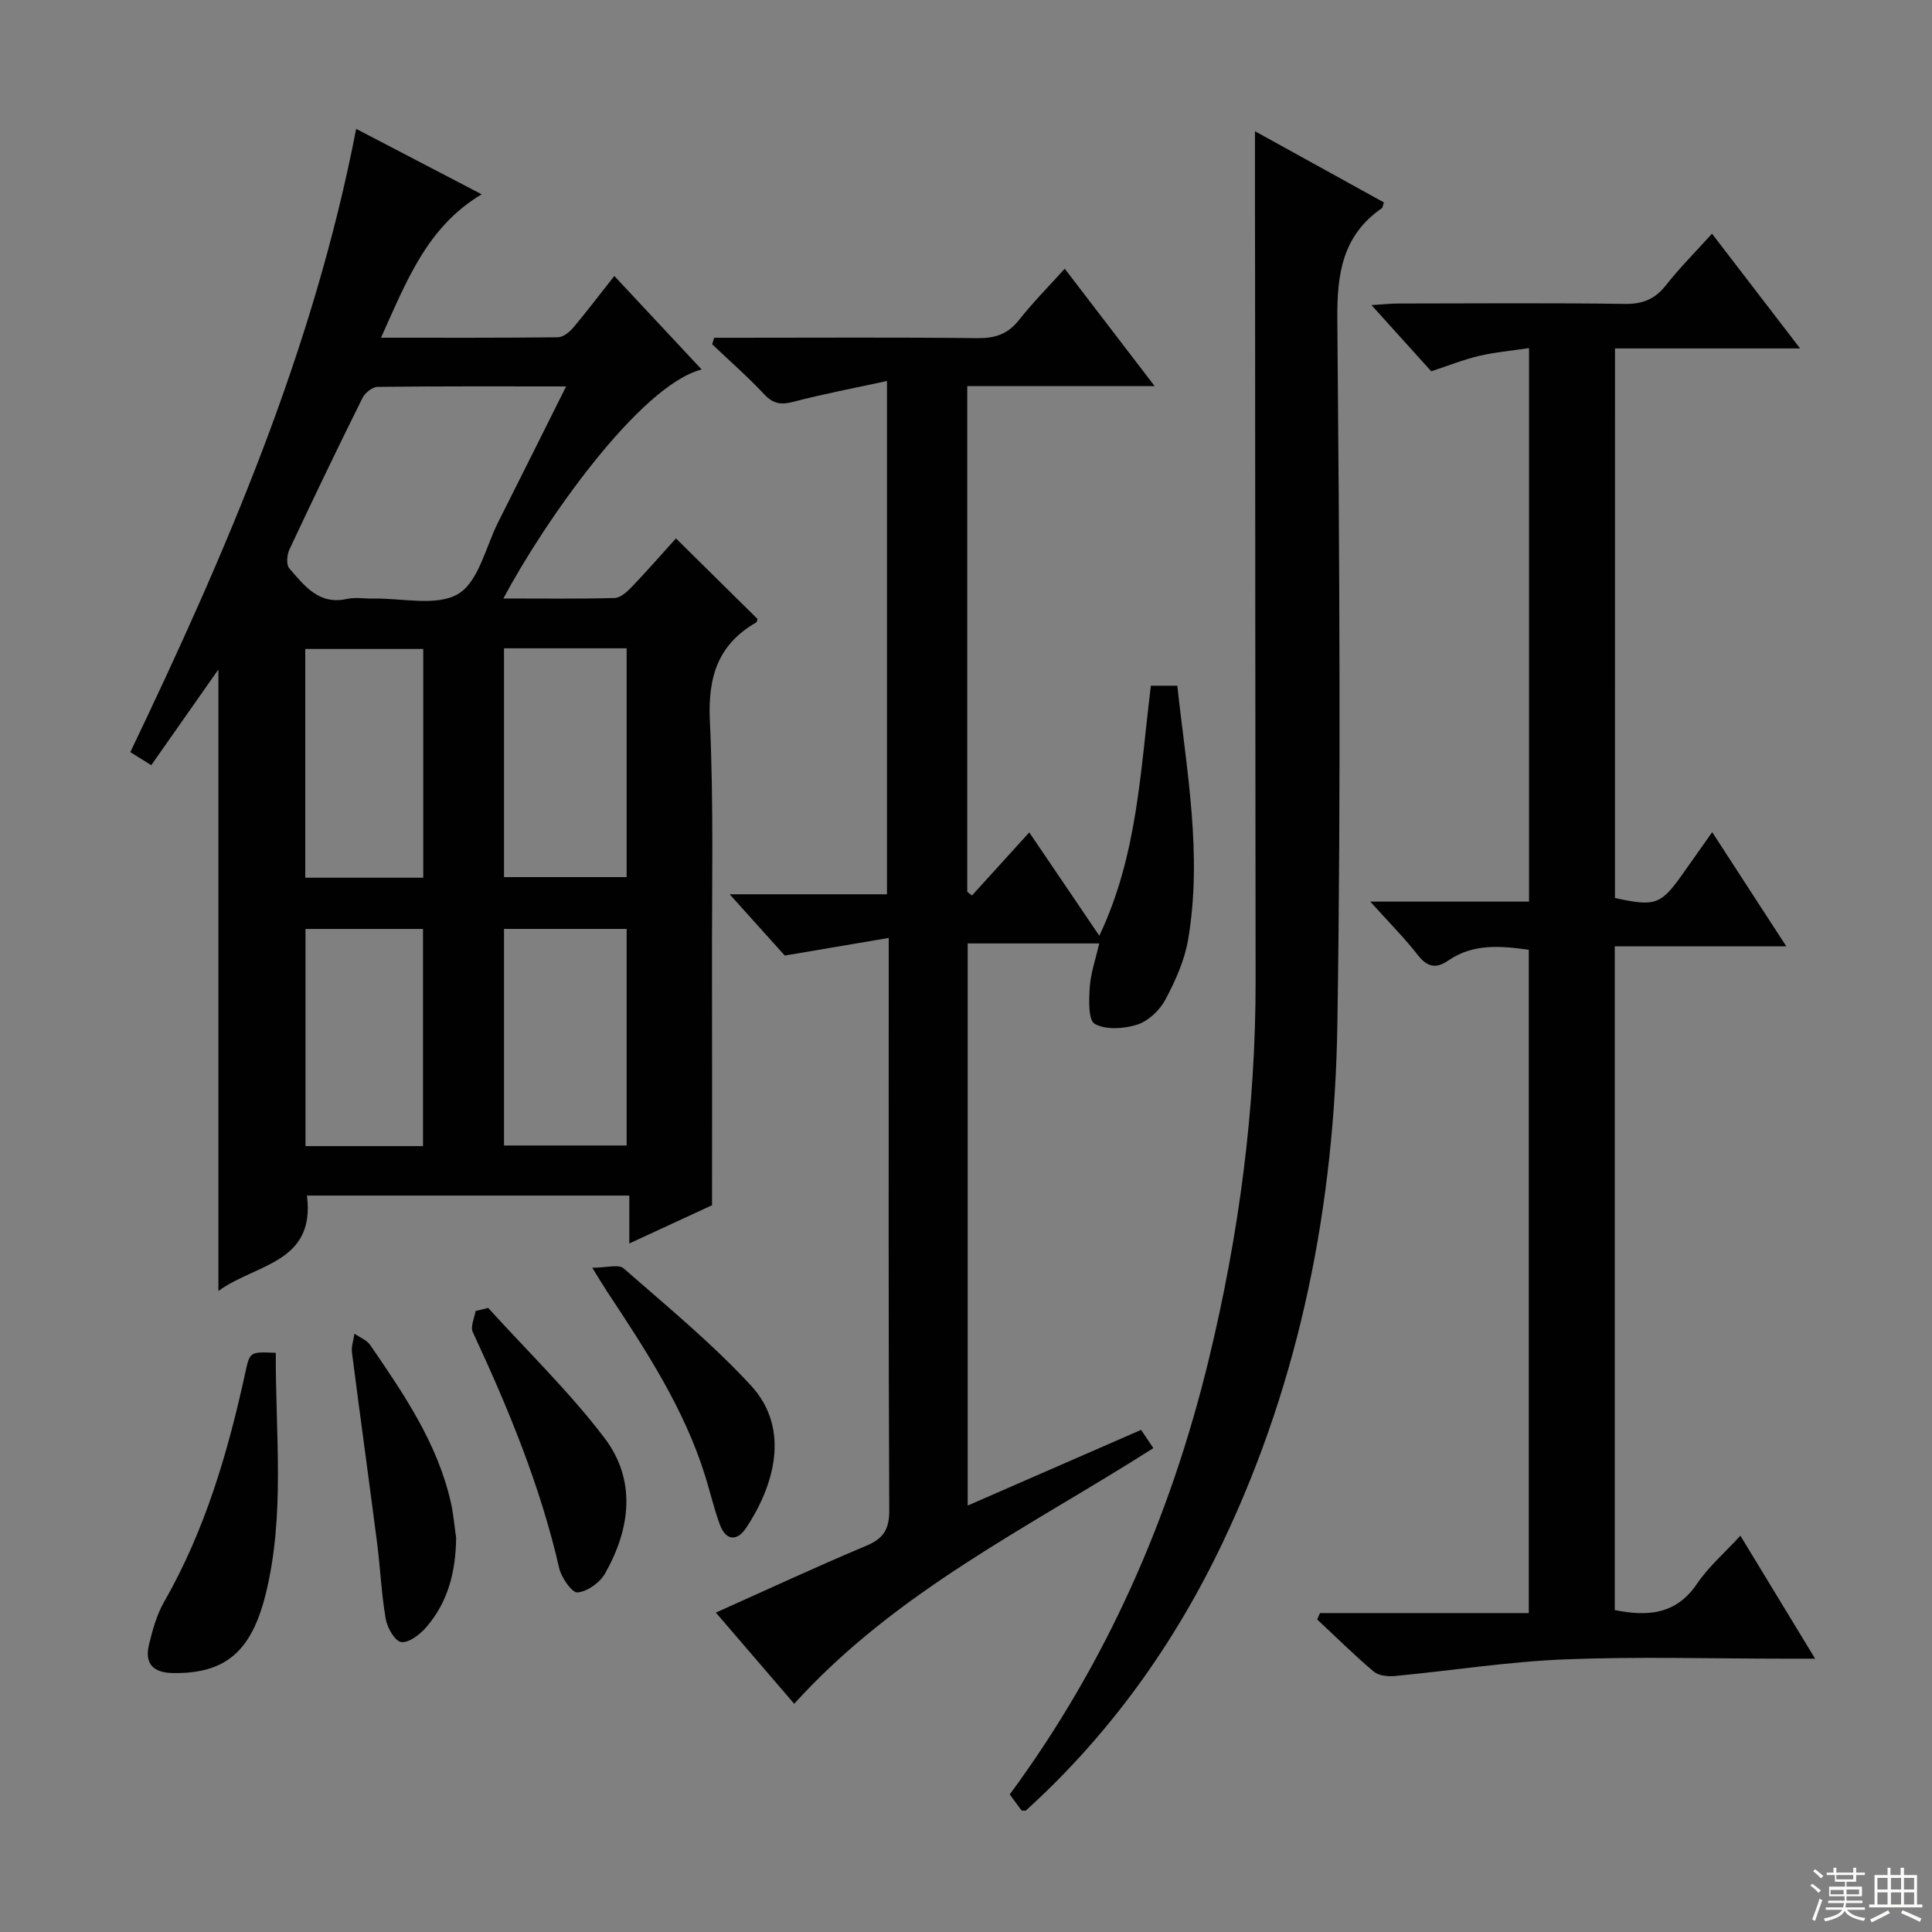 <svg enable-background="new 0 0 400 400" viewBox="0 0 400 400" xmlns="http://www.w3.org/2000/svg"><rect x="0" y="0" width="400" height="400" fill="#808080" stroke="none"/><g fill="#010102"><path d="m45.22 138.6c-4.65 6.63-9.18 13.09-13.9 19.82-1.65-1.03-2.87-1.78-4.34-2.7 19.78-41.33 37.88-83.12 46.76-129.04 8.82 4.6 17.41 9.08 25.99 13.55-11.33 6.72-15.59 18.08-20.85 29.69 12.7 0 24.65.05 36.6-.09 1.07-.01 2.37-1.02 3.14-1.92 2.78-3.29 5.38-6.74 8.57-10.77 6.09 6.52 12.01 12.87 18.08 19.36-12.85 3.3-32.69 31.66-41.05 47.41 7.87 0 15.45.1 23.01-.1 1.21-.03 2.58-1.26 3.54-2.26 3.2-3.35 6.25-6.84 9.18-10.08 5.76 5.69 11.29 11.16 16.88 16.67-.06.18-.08.63-.28.74-7.94 4.57-10 11.32-9.58 20.34.81 17.29.4 34.63.44 51.96.04 15.77.01 31.55.01 48.35-4.48 2.07-10.46 4.84-17.13 7.92 0-3.53 0-6.55 0-9.92-22.63 0-44.67 0-66.74 0 1.81 14.07-10.75 14.15-18.33 19.76 0-43.2 0-85.72 0-128.69zm71.99-58.6c-13.53 0-26.29-.06-39.04.1-1.08.01-2.61 1.25-3.14 2.32-5.15 10.39-10.19 20.84-15.11 31.35-.52 1.1-.68 3.15-.03 3.9 3.12 3.57 6.1 7.64 11.96 6.33 1.74-.39 3.65-.03 5.47-.07 5.96-.12 13.09 1.69 17.55-.97 4.22-2.52 5.68-9.72 8.29-14.89 4.61-9.13 9.16-18.29 14.05-28.07zm-12.86 54.23v47.37h25.39c0-15.98 0-31.57 0-47.37-8.52 0-16.77 0-25.39 0zm-41.15 47.49h24.43c0-15.96 0-31.63 0-47.36-8.34 0-16.36 0-24.43 0zm41.15 10.6v44.84h25.39c0-15.15 0-29.87 0-44.84-8.49 0-16.73 0-25.39 0zm-41.1 44.97h24.33c0-15.15 0-30.01 0-44.96-8.26 0-16.17 0-24.33 0z"/><path d="m183.64 78.88c-6.85 1.49-13.14 2.67-19.3 4.29-2.56.68-4.21.5-6.1-1.52-3.41-3.64-7.18-6.93-10.79-10.37.14-.45.27-.9.41-1.35h4.53c16.66 0 33.33-.11 49.99.08 3.65.04 6.27-.83 8.57-3.73 2.87-3.64 6.16-6.95 9.49-10.65 6.16 8.04 12.08 15.76 18.62 24.31-13.5 0-26.04 0-38.8 0v104.69c.33.26.66.51.98.77 3.79-4.18 7.58-8.36 11.86-13.06 4.87 7.18 9.55 14.09 14.5 21.39 7.92-16.63 8.49-34.19 10.68-51.76h5.47c1.91 17.59 5.24 34.99 2.23 52.61-.74 4.31-2.65 8.54-4.73 12.43-1.16 2.17-3.5 4.39-5.78 5.12-2.74.88-6.49 1.14-8.81-.14-1.37-.76-1.21-5.03-1.03-7.67.21-2.93 1.22-5.8 1.96-8.99-9.08 0-17.99 0-27.24 0v116.38c11.99-5.24 23.82-10.4 35.9-15.67.89 1.33 1.67 2.49 2.54 3.78-25.7 16.37-53.24 29.6-74.36 52.93-5.23-6.09-10.57-12.31-16.22-18.88 10.64-4.76 20.79-9.49 31.11-13.82 3.59-1.51 4.81-3.39 4.79-7.38-.18-37.33-.11-74.65-.11-111.98 0-1.65 0-3.29 0-6.5-7.19 1.22-13.82 2.34-21.52 3.65-2.87-3.19-6.81-7.57-11.41-12.69h32.57c0-35.11 0-69.83 0-106.27z"/><path d="m354.49 172.29c5.1 7.86 9.95 15.33 15.34 23.63-12.22 0-23.71 0-35.51 0v137.43c6.82 1.36 12.7.96 17.06-5.49 2.37-3.51 5.7-6.37 8.95-9.91 5.18 8.52 10.04 16.52 15.47 25.46-2.87 0-4.64 0-6.4 0-15.16 0-30.35-.46-45.49.15-11.73.47-23.39 2.33-35.1 3.44-1.45.14-3.38-.06-4.4-.92-4.05-3.42-7.82-7.17-11.7-10.79.19-.44.38-.88.58-1.32h43.23c0-46.13 0-91.55 0-137.33-5.81-.8-11.49-1.34-16.69 2.24-2.52 1.74-4.35 1.34-6.3-1.16-2.72-3.5-5.88-6.66-9.83-11.05h32.87c0-38.39 0-75.97 0-114.6-3.71.56-7.09.85-10.36 1.62-3.21.76-6.31 2.01-9.89 3.18-3.81-4.22-7.77-8.6-12.37-13.7 2.43-.15 3.99-.33 5.54-.33 15.66-.02 31.33-.14 46.99.08 3.73.05 6.23-1.05 8.49-3.93 2.76-3.52 5.95-6.7 9.48-10.61 6 7.82 11.78 15.34 18.24 23.76-13.29 0-25.62 0-38.32 0 0 38.36 0 76.07-.01 113.78 8.49 1.85 9.54 1.44 14.38-5.49 1.81-2.57 3.63-5.13 5.75-8.14z"/><path d="m259.83 27.17c8.8 4.86 17.77 9.81 26.69 14.74-.23.65-.24 1.06-.43 1.2-8.13 5.63-9.29 13.53-9.21 22.93.42 48.65.77 97.32.01 145.96-.58 37.18-7.55 73.29-23.66 107.2-10.1 21.26-23.59 40.03-40.87 55.68-.57-.04-.81.02-.87-.06-.8-1.06-1.57-2.13-2.43-3.31 20.03-27.16 33.29-57.4 41.21-90.06 6.24-25.77 9.72-51.89 9.69-78.45-.06-48.66-.08-97.31-.11-145.97-.03-9.8-.02-19.61-.02-29.86z"/><path d="m57.1 280.09c-.08 16.88 1.96 33.51-2.08 49.9-2.97 12.06-8.44 16.53-19.15 16.4-4.13-.05-5.99-1.91-5.02-5.9.74-3.02 1.59-6.16 3.12-8.83 8.52-14.87 13.24-31.04 16.85-47.62.92-4.18.93-4.18 6.28-3.95z"/><path d="m101.07 270.79c8.09 8.92 16.81 17.36 24.07 26.91 6.65 8.75 5.4 18.8.12 28.09-1.07 1.88-3.65 3.73-5.69 3.91-1.14.1-3.34-3.06-3.8-5.05-3.91-17.06-10.54-33.08-17.89-48.87-.52-1.12.35-2.88.58-4.34.87-.21 1.74-.43 2.61-.65z"/><path d="m94.44 318.39c-.08 6.9-1.63 13.29-6.22 18.54-1.3 1.49-3.54 3.23-5.14 3.04-1.28-.15-2.9-2.93-3.21-4.75-.91-5.21-1.12-10.53-1.8-15.79-1.69-13.14-3.52-26.27-5.2-39.41-.16-1.25.33-2.59.52-3.89 1.11.77 2.56 1.32 3.27 2.36 6.94 10.14 13.91 20.29 16.68 32.56.55 2.41.74 4.9 1.1 7.34z"/><path d="m122.62 262.47c2.98 0 5.46-.77 6.48.12 8.99 7.87 18.28 15.5 26.36 24.25 8.5 9.21 4.52 21.23-.97 29.48-1.89 2.84-4.21 2.71-5.46-.69-1.2-3.26-1.98-6.67-3.01-9.99-4.35-13.99-12.29-26.08-20.27-38.15-.73-1.09-1.4-2.23-3.13-5.02z"/></g><path d="m374.8 390.4.4-.4c.7.5 1.3 1 1.8 1.4l-.5.5c-.5-.6-1.1-1.1-1.7-1.5zm1 7.3-.6-.3c.5-1.4 1.1-2.8 1.5-4.3.2.1.4.2.6.3-.5 1.3-1 2.8-1.5 4.3zm-.4-10.3.4-.4c.4.3 1 .8 1.7 1.4l-.5.5c-.4-.5-1-1-1.6-1.5zm2.5.3h1.7v-1h.6v1h3.5v-1h.6v1h1.8v.5h-1.8v1.4h-2v1h3.2v2h-3.2v.9h3.3v.5h-3.4c0 .3-.1.6-.1.9h4v.5h-3.7c.7.9 1.9 1.5 3.8 1.7-.1.2-.2.4-.3.6-2.1-.4-3.5-1.1-4-2.1-.4 1-1.8 1.7-4 2.2-.1-.2-.2-.4-.3-.6 2.1-.4 3.4-1 3.8-1.8h-3.4v-.5h3.6c.1-.3.1-.6.2-.9h-3.3v-.5h3.4c0-.3 0-.6 0-.9h-3.2v-2h3.3v-1h-2.1v-1.4h-1.7v-.5zm1.1 3.5v1h2.7c0-.3 0-.4 0-.4 0-.1 0-.2 0-.2 0-.1 0-.2 0-.3h-2.7zm1.2-3v.9h3.5v-.9zm4.7 3h-2.6v.6.4h2.6z" fill="#fbfcfa"/><path d="m393.6 386.7h.6v1.5h2.7v6.1h1.1v.6h-11v-.6h1.1v-6.1h2.7v-1.5h.6v1.5h2.1v-1.5zm-2.7 8.8.4.6c-1.2.6-2.5 1.3-3.8 1.9-.1-.2-.2-.4-.3-.6 1.2-.6 2.5-1.2 3.7-1.9zm-2.2-6.7v2.4h2.1v-2.4zm0 3v2.5h2.1v-2.5zm2.8-3v2.4h2.1v-2.4zm0 3v2.5h2.1v-2.5zm6 6.1c-1.4-.7-2.7-1.3-3.9-1.8l.3-.6c1.5.6 2.7 1.2 3.9 1.7zm-1.2-9.1h-2.1v2.4h2.1zm-2.1 3v2.5h2.1v-2.5z" fill="#fbfcfa"/></svg>